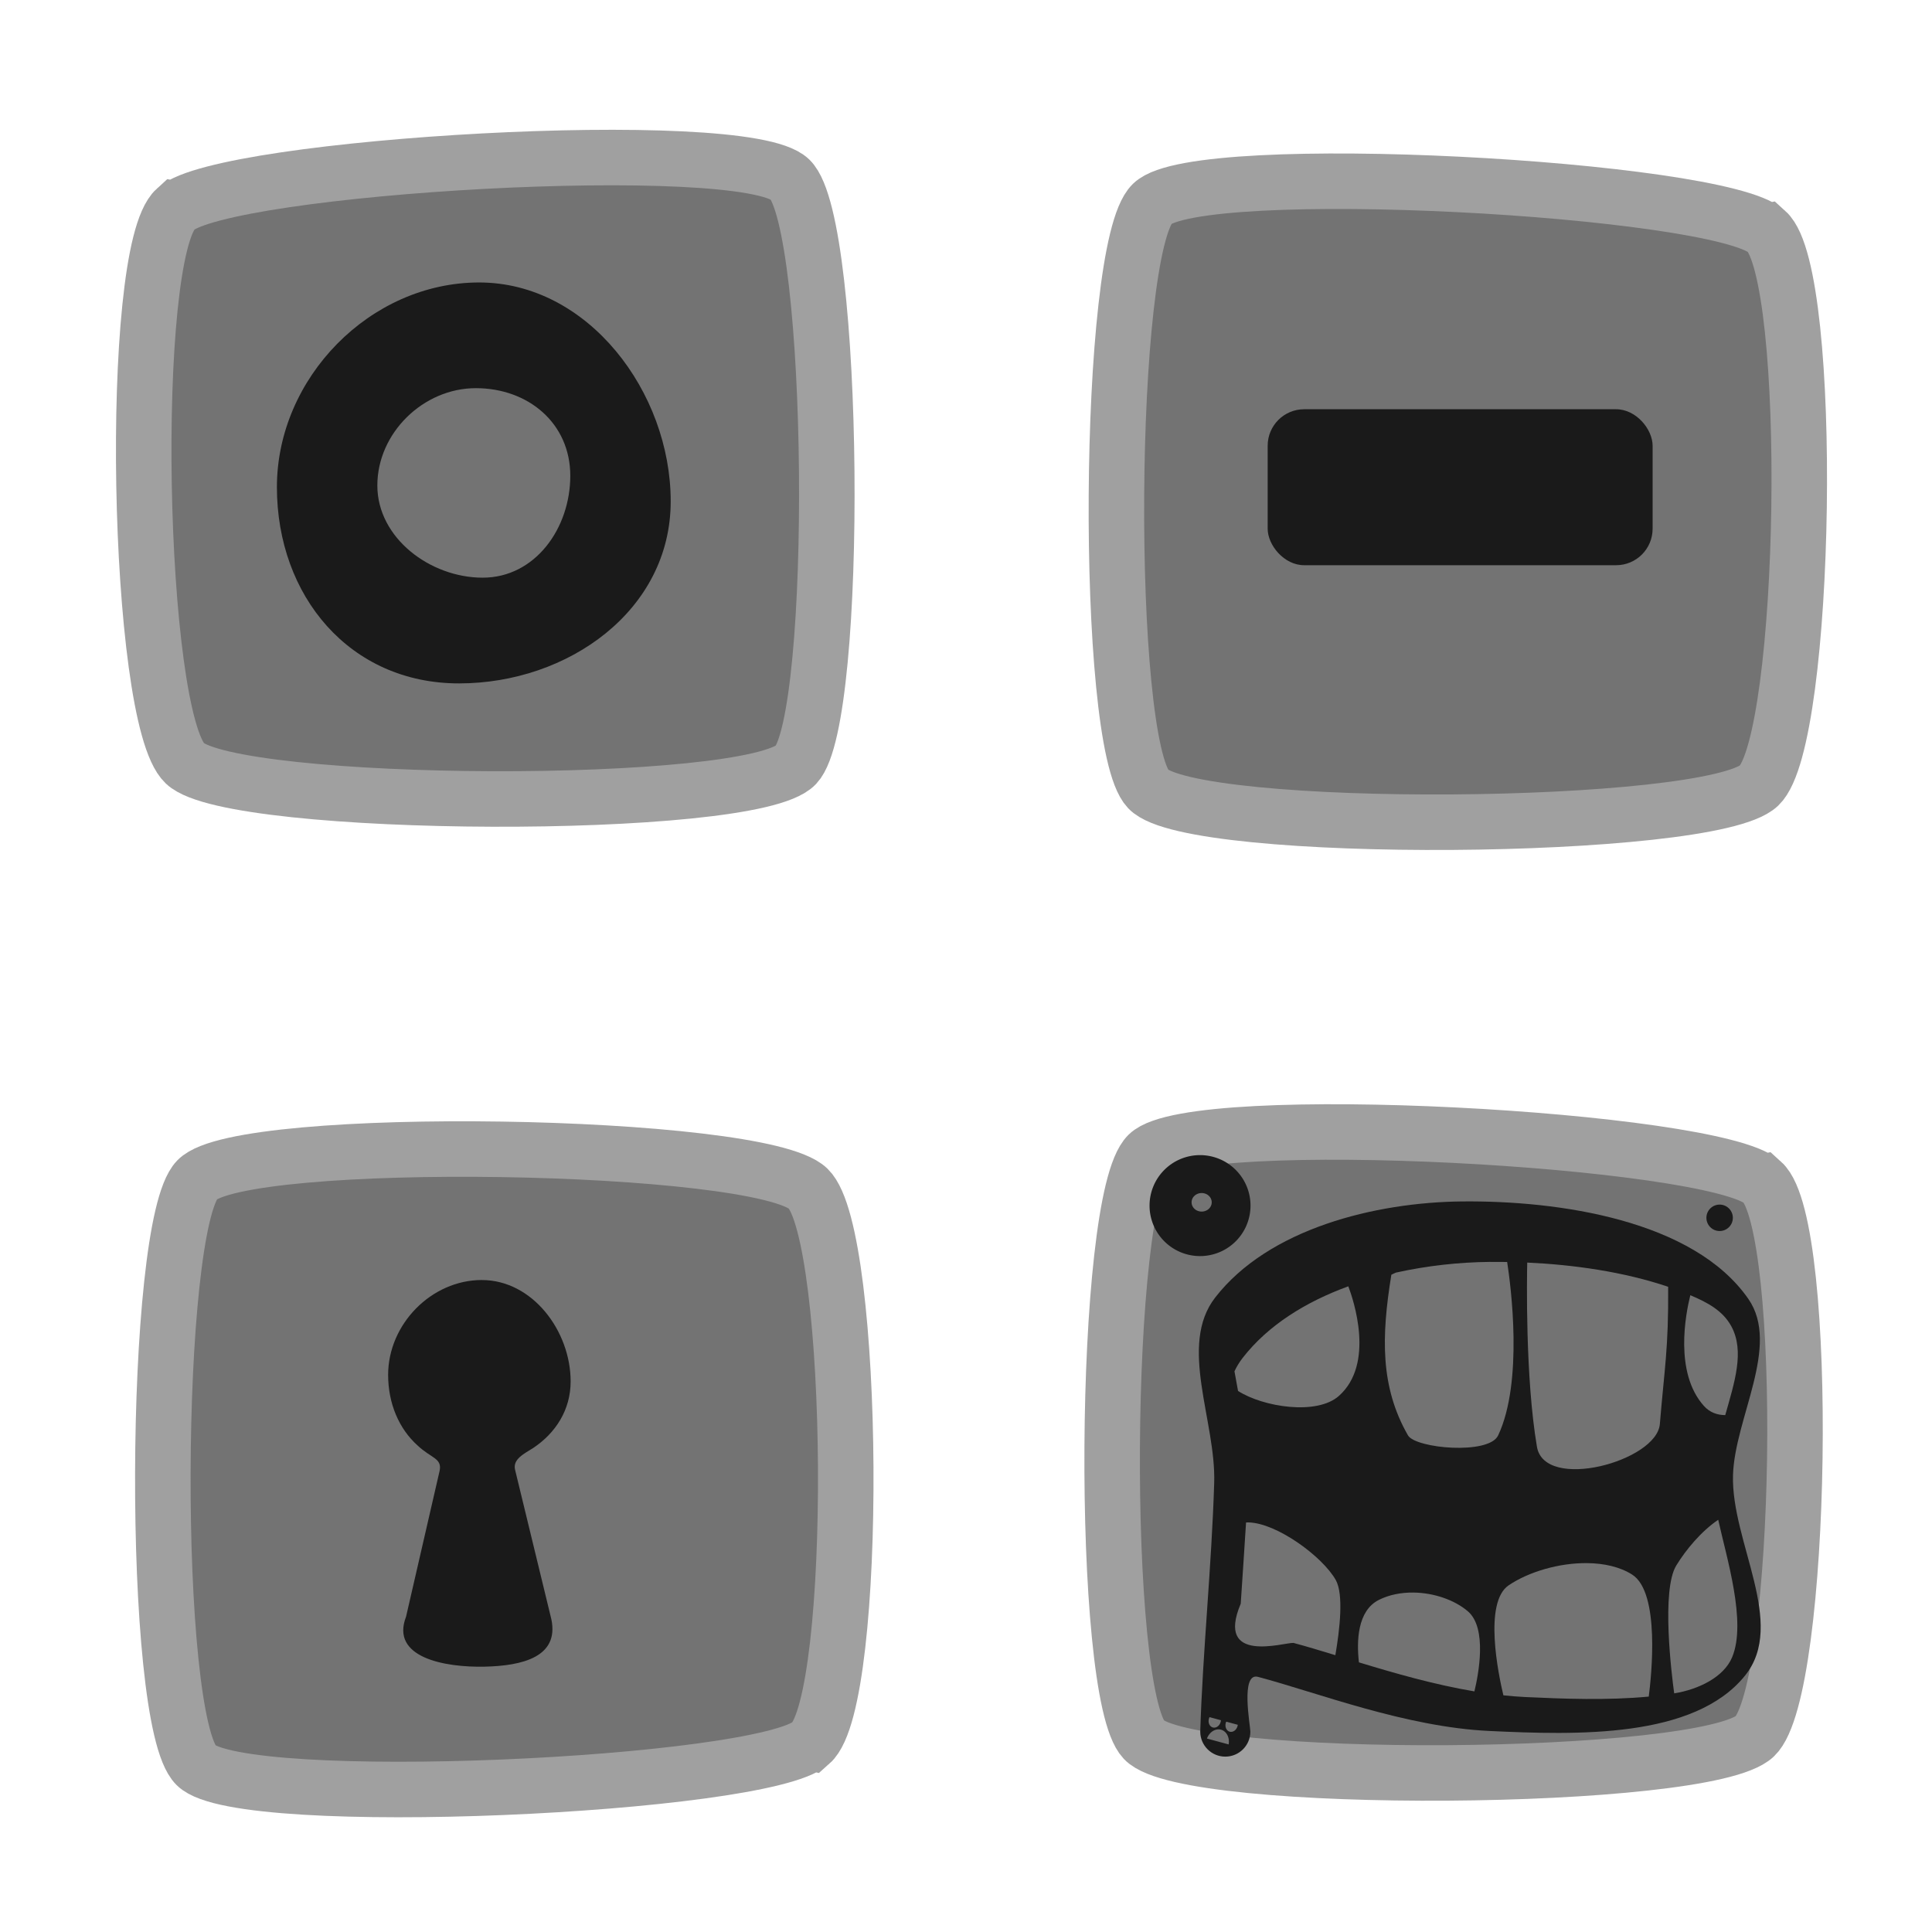 <?xml version="1.0" encoding="UTF-8" standalone="no"?>
<!-- Created with Inkscape (http://www.inkscape.org/) -->

<svg
   xmlns:dc="http://purl.org/dc/elements/1.1/"
   xmlns:cc="http://creativecommons.org/ns#"
   xmlns:rdf="http://www.w3.org/1999/02/22-rdf-syntax-ns#"
   xmlns:svg="http://www.w3.org/2000/svg"
   xmlns="http://www.w3.org/2000/svg"
   xmlns:sodipodi="http://sodipodi.sourceforge.net/DTD/sodipodi-0.dtd"
   xmlns:inkscape="http://www.inkscape.org/namespaces/inkscape"
   width="512"
   height="512"
   viewBox="0 0 135.467 135.467"
   version="1.1"
   id="svg8"
   inkscape:version="0.92.4 (5da689c313, 2019-01-14)"
   sodipodi:docname="door.svg"
   inkscape:export-filename="/home/sean/code/BooleanCircuit/objects/door/door.png"
   inkscape:export-xdpi="24"
   inkscape:export-ydpi="24">
  <defs
     id="defs2" />
  <sodipodi:namedview
     id="base"
     pagecolor="#1a1239"
     bordercolor="#cb66d3"
     borderopacity="1"
     inkscape:pageopacity="0"
     inkscape:pageshadow="2"
     inkscape:zoom="0.5"
     inkscape:cx="-15.514552"
     inkscape:cy="216.96514"
     inkscape:document-units="px"
     inkscape:current-layer="layer1"
     showgrid="true"
     units="px"
     width="1920px"
     inkscape:pagecheckerboard="false"
     borderlayer="false"
     inkscape:showpageshadow="false"
     inkscape:window-width="1920"
     inkscape:window-height="1043"
     inkscape:window-x="0"
     inkscape:window-y="0"
     inkscape:window-maximized="1"
     inkscape:snap-global="false"
     inkscape:snap-nodes="false"
     inkscape:snap-center="true">
    <inkscape:grid
       type="xygrid"
       id="grid159"
       empspacing="128"
       dotted="false"
       enabled="true" />
  </sodipodi:namedview>
  <g
     inkscape:label="Layer 1"
     inkscape:groupmode="layer"
     id="layer1"
     transform="translate(0,-161.533)">
    <g
       id="g1079-7"
       transform="translate(-331.524,-149.858)" />
    <g
       transform="translate(-331.524,-217.558)"
       id="g1108" />
    <g
       id="g1112"
       transform="matrix(-1,0,0,1,-197.554,-217.558)" />
    <g
       id="g1308"
       transform="matrix(-1,0,0,1,134.917,-126.749)">
      <g
         id="g1306"
         transform="translate(0.706,0.118)" />
    </g>
    <path
       sodipodi:type="star"
       style="opacity:1;vector-effect:none;fill:#737373;fill-opacity:1;stroke:#a0a0a0;stroke-width:3.992;stroke-linecap:butt;stroke-linejoin:miter;stroke-miterlimit:4;stroke-dasharray:none;stroke-dashoffset:0;stroke-opacity:1;paint-order:markers stroke fill"
       id="path6286"
       sodipodi:sides="4"
       sodipodi:cx="33.849674"
       sodipodi:cy="264.62576"
       sodipodi:r1="29.620323"
       sodipodi:r2="14.810161"
       sodipodi:arg1="1.0471976"
       sodipodi:arg2="1.8325958"
       inkscape:flatsided="true"
       inkscape:rounded="0.11290221"
       inkscape:randomized="0.05"
       d="M 47.634,290.858 C 43.768,293.465 11.46,284.905 9.075,280.721 6.69,276.537 15.4,240.287 19.427,238.017 c 4.027,-2.27 38.453,6.451 40.789,10.434 2.336,3.983 -8.716,39.799 -12.582,42.406 z"
       inkscape:transform-center-x="-0.92222744"
       inkscape:transform-center-y="-1.260205"
       transform="matrix(0.232,-0.947,-0.947,-0.232,276.704,288.781)" />
    <path
       inkscape:connector-curvature="0"
       id="path6288"
       d="m 33.597,181.339 c 7.648,0 13.431,7.698 13.431,15.346 0,7.648 -7.198,12.766 -14.846,12.766 -7.648,0 -12.766,-6.117 -12.766,-13.765 0,-7.648 6.533,-14.347 14.181,-14.347 z m -0.235,7.411 c -3.681,0 -6.904,3.144 -6.904,6.824 0,3.681 3.705,6.464 7.385,6.464 3.681,0 6.144,-3.464 6.144,-7.145 0,-3.681 -2.944,-6.143 -6.624,-6.143 z"
       style="opacity:1;vector-effect:none;fill:#1a1a1a;fill-opacity:1;stroke:none;stroke-width:7.187;stroke-linecap:butt;stroke-linejoin:miter;stroke-miterlimit:4;stroke-dasharray:none;stroke-dashoffset:0;stroke-opacity:1;paint-order:markers stroke fill" />
    <g
       transform="matrix(0.052,0.999,0.999,-0.052,-94.278,237.594)"
       id="g6292">
      <path
         sodipodi:type="star"
         style="opacity:1;vector-effect:none;fill:#737373;fill-opacity:1;stroke:#a0a0a0;stroke-width:3.992;stroke-linecap:butt;stroke-linejoin:miter;stroke-miterlimit:4;stroke-dasharray:none;stroke-dashoffset:0;stroke-opacity:1;paint-order:markers stroke fill"
         id="path6290"
         sodipodi:sides="4"
         sodipodi:cx="33.849674"
         sodipodi:cy="264.62576"
         sodipodi:r1="29.620323"
         sodipodi:r2="14.810161"
         sodipodi:arg1="1.0471976"
         sodipodi:arg2="1.8325958"
         inkscape:flatsided="true"
         inkscape:rounded="0.11290221"
         inkscape:randomized="0.05"
         d="M 47.634,290.858 C 43.768,293.465 11.46,284.905 9.075,280.721 6.69,276.537 15.4,240.287 19.427,238.017 c 4.027,-2.27 38.453,6.451 40.789,10.434 2.336,3.983 -8.716,39.799 -12.582,42.406 z"
         inkscape:transform-center-x="1.475472"
         inkscape:transform-center-y="-1.21956"
         transform="matrix(0.93,-0.292,0.292,0.93,-75.298,-108.112)" />
    </g>
    <path
       sodipodi:nodetypes="sscscscsccs"
       inkscape:connector-curvature="0"
       id="path6294"
       d="m 33.787,251.284 c -3.545,0 -6.572,3.105 -6.572,6.65 0,2.009 0.762,3.788 2.067,4.954 0.943,0.897 1.748,0.884 1.537,1.802 l -2.347,10.201 c -1.116,2.875 2.732,3.566 5.51,3.504 2.652,-0.059 5.231,-0.683 4.678,-3.324 l -2.544,-10.483 c -0.18,-0.741 0.638,-1.124 1.278,-1.531 1.559,-1.038 2.618,-2.662 2.618,-4.659 1e-5,-3.545 -2.681,-7.112 -6.225,-7.112 z"
       style="opacity:1;vector-effect:none;fill:#1a1a1a;fill-opacity:1;stroke:none;stroke-width:7.187;stroke-linecap:butt;stroke-linejoin:miter;stroke-miterlimit:4;stroke-dasharray:none;stroke-dashoffset:0;stroke-opacity:1;paint-order:markers stroke fill" />
    <g
       transform="translate(-68.106,66.837)"
       id="g6308">
      <path
         sodipodi:type="star"
         style="opacity:1;vector-effect:none;fill:#737373;fill-opacity:1;stroke:#a0a0a0;stroke-width:3.992;stroke-linecap:butt;stroke-linejoin:miter;stroke-miterlimit:4;stroke-dasharray:none;stroke-dashoffset:0;stroke-opacity:1;paint-order:markers stroke fill"
         id="path6296"
         sodipodi:sides="4"
         sodipodi:cx="33.849674"
         sodipodi:cy="264.62576"
         sodipodi:r1="29.620323"
         sodipodi:r2="14.810161"
         sodipodi:arg1="1.0471976"
         sodipodi:arg2="1.8325958"
         inkscape:flatsided="true"
         inkscape:rounded="0.113"
         inkscape:randomized="0.05"
         d="M 47.634,290.858 C 43.765,293.468 11.462,284.909 9.075,280.721 6.688,276.534 15.397,240.289 19.427,238.017 c 4.03,-2.272 38.451,6.448 40.789,10.434 2.338,3.986 -8.713,39.796 -12.582,42.406 z"
         inkscape:transform-center-x="0.049674834"
         inkscape:transform-center-y="-1.5304709"
         transform="matrix(-0.235,-0.946,0.946,-0.235,-71.984,224.333)" />
      <g
         id="g6306"
         transform="translate(2.843,11.02)">
        <g
           id="g6304">
          <g
             id="g6300"
             transform="translate(134.695,-135.363)">
            <g
               id="g6298"
               transform="translate(0.706,0.118)" />
          </g>
          <rect
             rx="2.559"
             style="opacity:1;vector-effect:none;fill:#1a1a1a;fill-opacity:1;stroke:none;stroke-width:9.347;stroke-linecap:butt;stroke-linejoin:miter;stroke-miterlimit:4;stroke-dasharray:none;stroke-dashoffset:0;stroke-opacity:1;paint-order:markers stroke fill"
             id="rect6302"
             width="26.991"
             height="10.936"
             x="154.149"
             y="112.371"
             ry="2.559" />
        </g>
      </g>
    </g>
    <g
       id="g8086"
       transform="translate(-69.102,67.225)">
      <g
         transform="translate(-215.387,181.616)"
         id="g7858">
        <path
           sodipodi:type="star"
           style="opacity:1;vector-effect:none;fill:#737373;fill-opacity:1;stroke:#a0a0a0;stroke-width:3.992;stroke-linecap:butt;stroke-linejoin:miter;stroke-miterlimit:4;stroke-dasharray:none;stroke-dashoffset:0;stroke-opacity:1;paint-order:markers stroke fill"
           id="path7846"
           sodipodi:sides="4"
           sodipodi:cx="33.849674"
           sodipodi:cy="264.62576"
           sodipodi:r1="29.620323"
           sodipodi:r2="14.810161"
           sodipodi:arg1="1.0471976"
           sodipodi:arg2="1.8325958"
           inkscape:flatsided="true"
           inkscape:rounded="0.113"
           inkscape:randomized="0.05"
           d="M 47.634,290.858 C 43.765,293.468 11.462,284.909 9.075,280.721 6.688,276.534 15.397,240.289 19.427,238.017 c 4.03,-2.272 38.451,6.448 40.789,10.434 2.338,3.986 -8.713,39.796 -12.582,42.406 z"
           inkscape:transform-center-x="0.049674834"
           inkscape:transform-center-y="-1.5304709"
           transform="matrix(-0.235,-0.946,0.946,-0.235,144.101,108.993)" />
        <g
           id="g7856"
           transform="translate(2.843,11.02)">
          <g
             id="g7854">
            <g
               id="g7850"
               transform="translate(134.695,-135.363)">
              <g
                 id="g7848"
                 transform="translate(0.706,0.118)" />
            </g>
          </g>
        </g>
      </g>
      <path
         sodipodi:nodetypes="csacssssscscc"
         inkscape:connector-curvature="0"
         id="path7869"
         transform="matrix(0.265,0,0,0.265,0,161.533)"
         d="m 647.613,64.213 c -23.039,0.235 -51.198,7.223 -65.32,25.428 -9.824,12.664 0.24,32.688 -0.261,49.02 -0.674,21.966 -3.044,44.806 -3.692,65.825 0,3.661 2.968,6.629 6.629,6.629 3.661,0 6.629,-2.968 6.629,-6.629 0,-1.532 -2.689,-15.725 2.021,-14.479 15.661,4.144 38.998,13.277 61.23,14.318 23.044,1.08 54.168,2.068 67.639,-14.648 11.112,-13.79 -3.692,-35.331 -3.182,-53.033 0.434,-15.065 12.656,-34.276 4.053,-46.65 -14.537,-20.911 -50.279,-26.041 -75.746,-25.781 z"
         style="opacity:1;vector-effect:none;fill:#1a1a1a;fill-opacity:1;stroke:none;stroke-width:27.163;stroke-linecap:butt;stroke-linejoin:miter;stroke-miterlimit:4;stroke-dasharray:none;stroke-dashoffset:0;stroke-opacity:1;paint-order:markers stroke fill" />
      <path
         sodipodi:nodetypes="ccccccccscccccccsccccsc"
         inkscape:connector-curvature="0"
         id="path8064"
         transform="matrix(0.265,0,0,0.265,0,161.533)"
         d="m 654.863,80.213 c -7.905,0.081 -16.408,0.979 -24.744,2.83 -0.427,0.183 -0.841,0.371 -1.213,0.568 -2.656,16.37 -2.955,29.676 4.4,42.5 1.985,3.461 21.407,5.243 23.865,0 6.699,-14.288 3.343,-39.628 2.375,-45.881 -1.592,-0.025 -3.159,-0.033 -4.684,-0.018 z m 9.996,0.178 c -0.08,3.658 -0.557,30.289 2.566,48.727 2.016,11.901 31.718,3.848 32.525,-6.012 1.201,-14.661 2.318,-19.894 2.195,-36.311 -11.873,-4.012 -25.189,-5.854 -37.287,-6.404 z m -47.338,6.281 c -11.15,4.063 -21.189,10.216 -27.979,18.969 -0.866,1.117 -1.571,2.294 -2.148,3.518 0.249,1.406 0.547,2.922 0.945,5.197 6.694,4.279 20.847,6.5 26.684,1.32 9.6,-8.52 3.83,-25.495 2.498,-29.004 z m 90.492,2.35 c -1.227,4.913 -4.309,20.505 3.604,29.312 1.539,1.713 3.512,2.407 5.637,2.416 2.432,-8.646 5.202,-16.894 1.597,-23.52 -2.229,-4.098 -6.269,-6.281 -10.838,-8.208 z"
         style="fill:#737373;fill-opacity:1;stroke:none;stroke-width:1px;stroke-linecap:butt;stroke-linejoin:miter;stroke-opacity:1" />
      <path
         sodipodi:nodetypes="cccscccccccccccccccccccccc"
         inkscape:connector-curvature="0"
         id="path8056"
         transform="matrix(0.265,0,0,0.265,0,161.533)"
         d="m 715.395,148.443 c -4.484,3.039 -8.502,7.857 -11.094,12.084 -4.02,6.555 -1.234,28.903 -0.557,33.848 6.338,-1.023 13.083,-4.219 15.318,-9.53 3.929,-9.335 -1.5,-26.466 -3.668,-36.402 z m -124.26,0.697 c -0.226,-0.006 -0.451,0.005 -0.676,0.016 -0.445,7.198 -0.936,14.367 -1.41,21.492 -6.779,16.104 11.449,10.238 13.949,10.377 3.354,0.888 7.117,2.029 11.09,3.246 1.174,-6.831 2.233,-16.136 0.1,-19.908 -3.497,-6.183 -15.547,-15.039 -23.053,-15.223 z m 89.553,10.771 c -7.411,-0.072 -15.448,2.299 -20.729,5.865 -6.712,4.532 -2.71,23.664 -1.412,29.115 1.898,0.197 3.794,0.363 5.682,0.451 10.098,0.473 21.747,0.929 32.783,-0.115 0.683,-5.254 3.094,-27.531 -4.391,-32.279 -3.265,-2.072 -7.487,-2.994 -11.934,-3.037 z m -45.908,7.789 c -3.219,-0.042 -6.416,0.56 -9.166,1.938 -5.73,2.871 -5.921,10.967 -5.289,16.531 9.417,2.869 19.887,5.891 30.557,7.682 1.045,-4.33 3.493,-16.756 -1.75,-21.209 -3.554,-3.018 -8.986,-4.872 -14.352,-4.941 z"
         style="fill:#737373;fill-opacity:1;stroke:none;stroke-width:1px;stroke-linecap:butt;stroke-linejoin:miter;stroke-opacity:1" />
      <path
         inkscape:connector-curvature="0"
         id="path7907"
         d="m 153.245,175.302 a 3.54,3.54 0 0 0 -3.54,3.54 3.54,3.54 0 0 0 3.54,3.54 3.54,3.54 0 0 0 3.54,-3.54 3.54,3.54 0 0 0 -3.54,-3.54 z m 0.114,2.659 a 0.706,0.649 0 0 1 0.706,0.65 0.706,0.649 0 0 1 -0.706,0.65 0.706,0.649 0 0 1 -0.706,-0.65 0.706,0.649 0 0 1 0.706,-0.65 z"
         style="opacity:1;vector-effect:none;fill:#1a1a1a;fill-opacity:1;stroke:none;stroke-width:7.187;stroke-linecap:butt;stroke-linejoin:miter;stroke-miterlimit:4;stroke-dasharray:none;stroke-dashoffset:0;stroke-opacity:1;paint-order:markers stroke fill" />
      <circle
         style="opacity:1;vector-effect:none;fill:#1a1a1a;fill-opacity:1;stroke:none;stroke-width:7.187;stroke-linecap:butt;stroke-linejoin:miter;stroke-miterlimit:4;stroke-dasharray:none;stroke-dashoffset:0;stroke-opacity:1;paint-order:markers stroke fill"
         id="circle7923"
         cx="189.678"
         cy="179.698"
         r="0.927" />
      <g
         transform="rotate(15.151,100.369,175.136)"
         id="g8041">
        <path
           style="opacity:1;vector-effect:none;fill:#737373;fill-opacity:1;stroke:none;stroke-width:7.187;stroke-linecap:butt;stroke-linejoin:miter;stroke-miterlimit:4;stroke-dasharray:none;stroke-dashoffset:0;stroke-opacity:1;paint-order:markers stroke fill"
           d="m 162.393,199.34 a 0.426,0.518 0 0 0 -0.012,0.12 0.426,0.518 0 0 0 0.426,0.518 0.426,0.518 0 0 0 0.426,-0.518 0.426,0.518 0 0 0 -0.012,-0.12 z m 1.215,0 a 0.426,0.518 0 0 0 -0.008,0.097 0.426,0.518 0 0 0 0.426,0.518 0.426,0.518 0 0 0 0.426,-0.518 0.426,0.518 0 0 0 -0.008,-0.097 z"
           id="path8026"
           inkscape:connector-curvature="0" />
        <path
           style="opacity:1;vector-effect:none;fill:#737373;fill-opacity:1;stroke:none;stroke-width:7.187;stroke-linecap:butt;stroke-linejoin:miter;stroke-miterlimit:4;stroke-dasharray:none;stroke-dashoffset:0;stroke-opacity:1;paint-order:markers stroke fill"
           d="m 163.399,199.979 a 0.794,0.965 0 0 0 -0.788,0.857 h 1.576 a 0.794,0.965 0 0 0 -0.788,-0.857 z"
           id="ellipse8030"
           inkscape:connector-curvature="0" />
      </g>
    </g>
  </g>
</svg>
